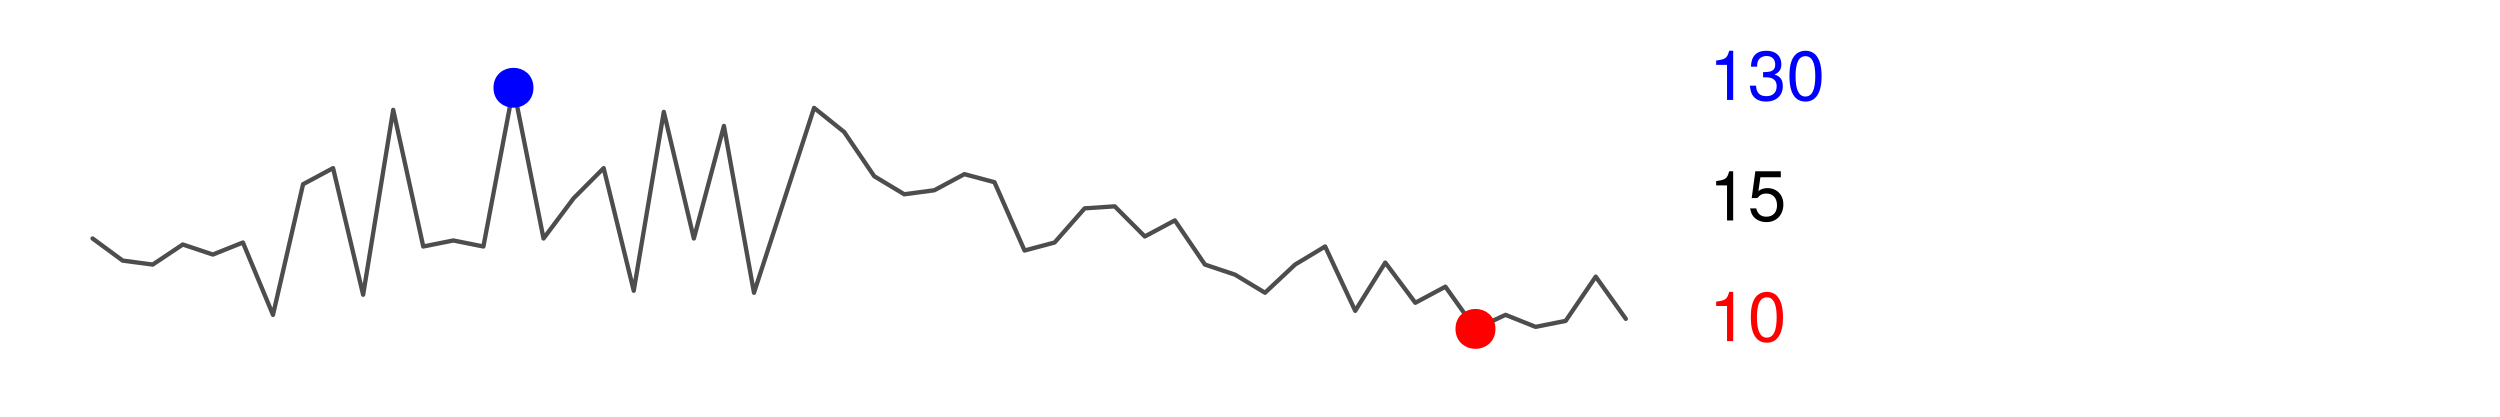 <?xml version="1.0" encoding="UTF-8"?>
<svg xmlns="http://www.w3.org/2000/svg" xmlns:xlink="http://www.w3.org/1999/xlink" width="216pt" height="36pt" viewBox="0 0 216 36" version="1.1">
<defs>
<g>
<symbol overflow="visible" id="glyph0-0">
<path style="stroke:none;" d=""/>
</symbol>
<symbol overflow="visible" id="glyph0-1">
<path style="stroke:none;" d="M 1.547 -3.031 L 1.547 0 L 2.078 0 L 2.078 -4.25 L 1.734 -4.25 C 1.547 -3.594 1.422 -3.516 0.609 -3.406 L 0.609 -3.031 L 1.547 -3.031 Z M 1.547 -3.031 "/>
</symbol>
<symbol overflow="visible" id="glyph0-2">
<path style="stroke:none;" d="M 1.656 -4.25 C 1.25 -4.25 0.891 -4.078 0.672 -3.781 C 0.391 -3.406 0.266 -2.844 0.266 -2.062 C 0.266 -0.625 0.734 0.141 1.656 0.141 C 2.547 0.141 3.047 -0.625 3.047 -2.016 C 3.047 -2.844 2.906 -3.406 2.625 -3.781 C 2.406 -4.094 2.047 -4.25 1.656 -4.25 Z M 1.656 -3.781 C 2.219 -3.781 2.5 -3.203 2.5 -2.062 C 2.5 -0.859 2.219 -0.297 1.641 -0.297 C 1.078 -0.297 0.797 -0.891 0.797 -2.047 C 0.797 -3.219 1.078 -3.781 1.656 -3.781 Z M 1.656 -3.781 "/>
</symbol>
<symbol overflow="visible" id="glyph0-3">
<path style="stroke:none;" d="M 1.328 -1.953 L 1.391 -1.953 L 1.609 -1.953 C 2.203 -1.953 2.5 -1.688 2.5 -1.188 C 2.5 -0.641 2.172 -0.328 1.609 -0.328 C 1.031 -0.328 0.75 -0.625 0.719 -1.234 L 0.188 -1.234 C 0.219 -0.891 0.281 -0.672 0.375 -0.484 C 0.594 -0.078 1.016 0.141 1.594 0.141 C 2.469 0.141 3.031 -0.391 3.031 -1.188 C 3.031 -1.734 2.828 -2.031 2.312 -2.203 C 2.719 -2.359 2.906 -2.656 2.906 -3.078 C 2.906 -3.812 2.422 -4.25 1.609 -4.25 C 0.75 -4.25 0.297 -3.781 0.281 -2.875 L 0.812 -2.875 C 0.812 -3.141 0.844 -3.281 0.906 -3.406 C 1.031 -3.641 1.297 -3.797 1.625 -3.797 C 2.094 -3.797 2.375 -3.516 2.375 -3.062 C 2.375 -2.766 2.266 -2.594 2.031 -2.484 C 1.891 -2.438 1.703 -2.406 1.328 -2.406 L 1.328 -1.953 Z M 1.328 -1.953 "/>
</symbol>
<symbol overflow="visible" id="glyph0-4">
<path style="stroke:none;" d="M 2.859 -4.25 L 0.656 -4.25 L 0.344 -1.938 L 0.828 -1.938 C 1.078 -2.234 1.281 -2.328 1.609 -2.328 C 2.172 -2.328 2.531 -1.938 2.531 -1.312 C 2.531 -0.703 2.188 -0.328 1.609 -0.328 C 1.141 -0.328 0.859 -0.562 0.734 -1.047 L 0.203 -1.047 C 0.281 -0.703 0.344 -0.531 0.469 -0.375 C 0.703 -0.047 1.141 0.141 1.625 0.141 C 2.484 0.141 3.078 -0.484 3.078 -1.391 C 3.078 -2.219 2.516 -2.797 1.703 -2.797 C 1.406 -2.797 1.156 -2.719 0.922 -2.547 L 1.094 -3.734 L 2.859 -3.734 L 2.859 -4.25 Z M 2.859 -4.25 "/>
</symbol>
</g>
<clipPath id="clip1">
  <path d="M 0 0 L 217 0 L 217 37 L 0 37 Z M 0 0 "/>
</clipPath>
</defs>
<g id="surface0">
<rect x="0" y="0" width="216" height="36" style="fill:rgb(100%,100%,100%);fill-opacity:0;stroke:none;"/>
<g clip-path="url(#clip1)" clip-rule="nonzero">
<path style="fill:none;stroke-width:0.375;stroke-linecap:round;stroke-linejoin:round;stroke:rgb(30.196%,30.196%,30.196%);stroke-opacity:1;stroke-miterlimit:10;" d="M 8 20.605 L 8 20.605 L 10.598 22.516 L 13.195 22.859 L 15.793 21.125 L 18.391 21.992 L 20.988 20.953 L 23.586 27.203 L 26.184 15.918 L 28.777 14.527 L 31.375 25.465 L 33.973 9.492 L 36.57 21.297 L 39.168 20.777 L 41.766 21.297 L 44.363 7.582 L 46.961 20.605 L 49.559 17.133 L 52.156 14.527 L 54.754 25.117 L 57.352 9.668 L 59.949 20.605 L 62.547 10.883 L 65.145 25.293 L 67.742 17.305 L 70.336 9.32 L 72.934 11.402 L 75.531 15.223 L 78.129 16.785 L 80.727 16.438 L 83.324 15.047 L 85.922 15.742 L 88.52 21.645 L 91.117 20.953 L 93.715 18 L 96.312 17.828 L 98.91 20.43 L 101.508 19.043 L 104.105 22.859 L 106.703 23.73 L 109.297 25.293 L 111.895 22.859 L 114.492 21.297 L 117.09 26.855 L 119.688 22.688 L 122.285 26.16 L 124.883 24.77 L 127.48 28.418 L 130.078 27.203 L 132.676 28.242 L 135.273 27.723 L 137.871 23.902 L 140.469 27.547 "/>
<path style="fill-rule:nonzero;fill:rgb(100%,0%,0%);fill-opacity:1;stroke-width:0.75;stroke-linecap:round;stroke-linejoin:round;stroke:rgb(100%,0%,0%);stroke-opacity:1;stroke-miterlimit:10;" d="M 128.832 28.418 C 128.832 30.215 126.129 30.215 126.129 28.418 C 126.129 26.617 128.832 26.617 128.832 28.418 "/>
<path style="fill-rule:nonzero;fill:rgb(0%,0%,100%);fill-opacity:1;stroke-width:0.75;stroke-linecap:round;stroke-linejoin:round;stroke:rgb(0%,0%,100%);stroke-opacity:1;stroke-miterlimit:10;" d="M 45.715 7.582 C 45.715 9.383 43.012 9.383 43.012 7.582 C 43.012 5.785 45.715 5.785 45.715 7.582 "/>
<g style="fill:rgb(100%,0%,0%);fill-opacity:1;">
  <use xlink:href="#glyph0-1" x="147.668" y="29.468"/>
  <use xlink:href="#glyph0-2" x="151.004" y="29.468"/>
</g>
<g style="fill:rgb(0%,0%,100%);fill-opacity:1;">
  <use xlink:href="#glyph0-1" x="147.668" y="8.636"/>
  <use xlink:href="#glyph0-3" x="151.004" y="8.636"/>
  <use xlink:href="#glyph0-2" x="154.34" y="8.636"/>
</g>
<g style="fill:rgb(0%,0%,0%);fill-opacity:1;">
  <use xlink:href="#glyph0-1" x="147.668" y="19.05"/>
  <use xlink:href="#glyph0-4" x="151.004" y="19.05"/>
</g>
</g>
</g>
</svg>
